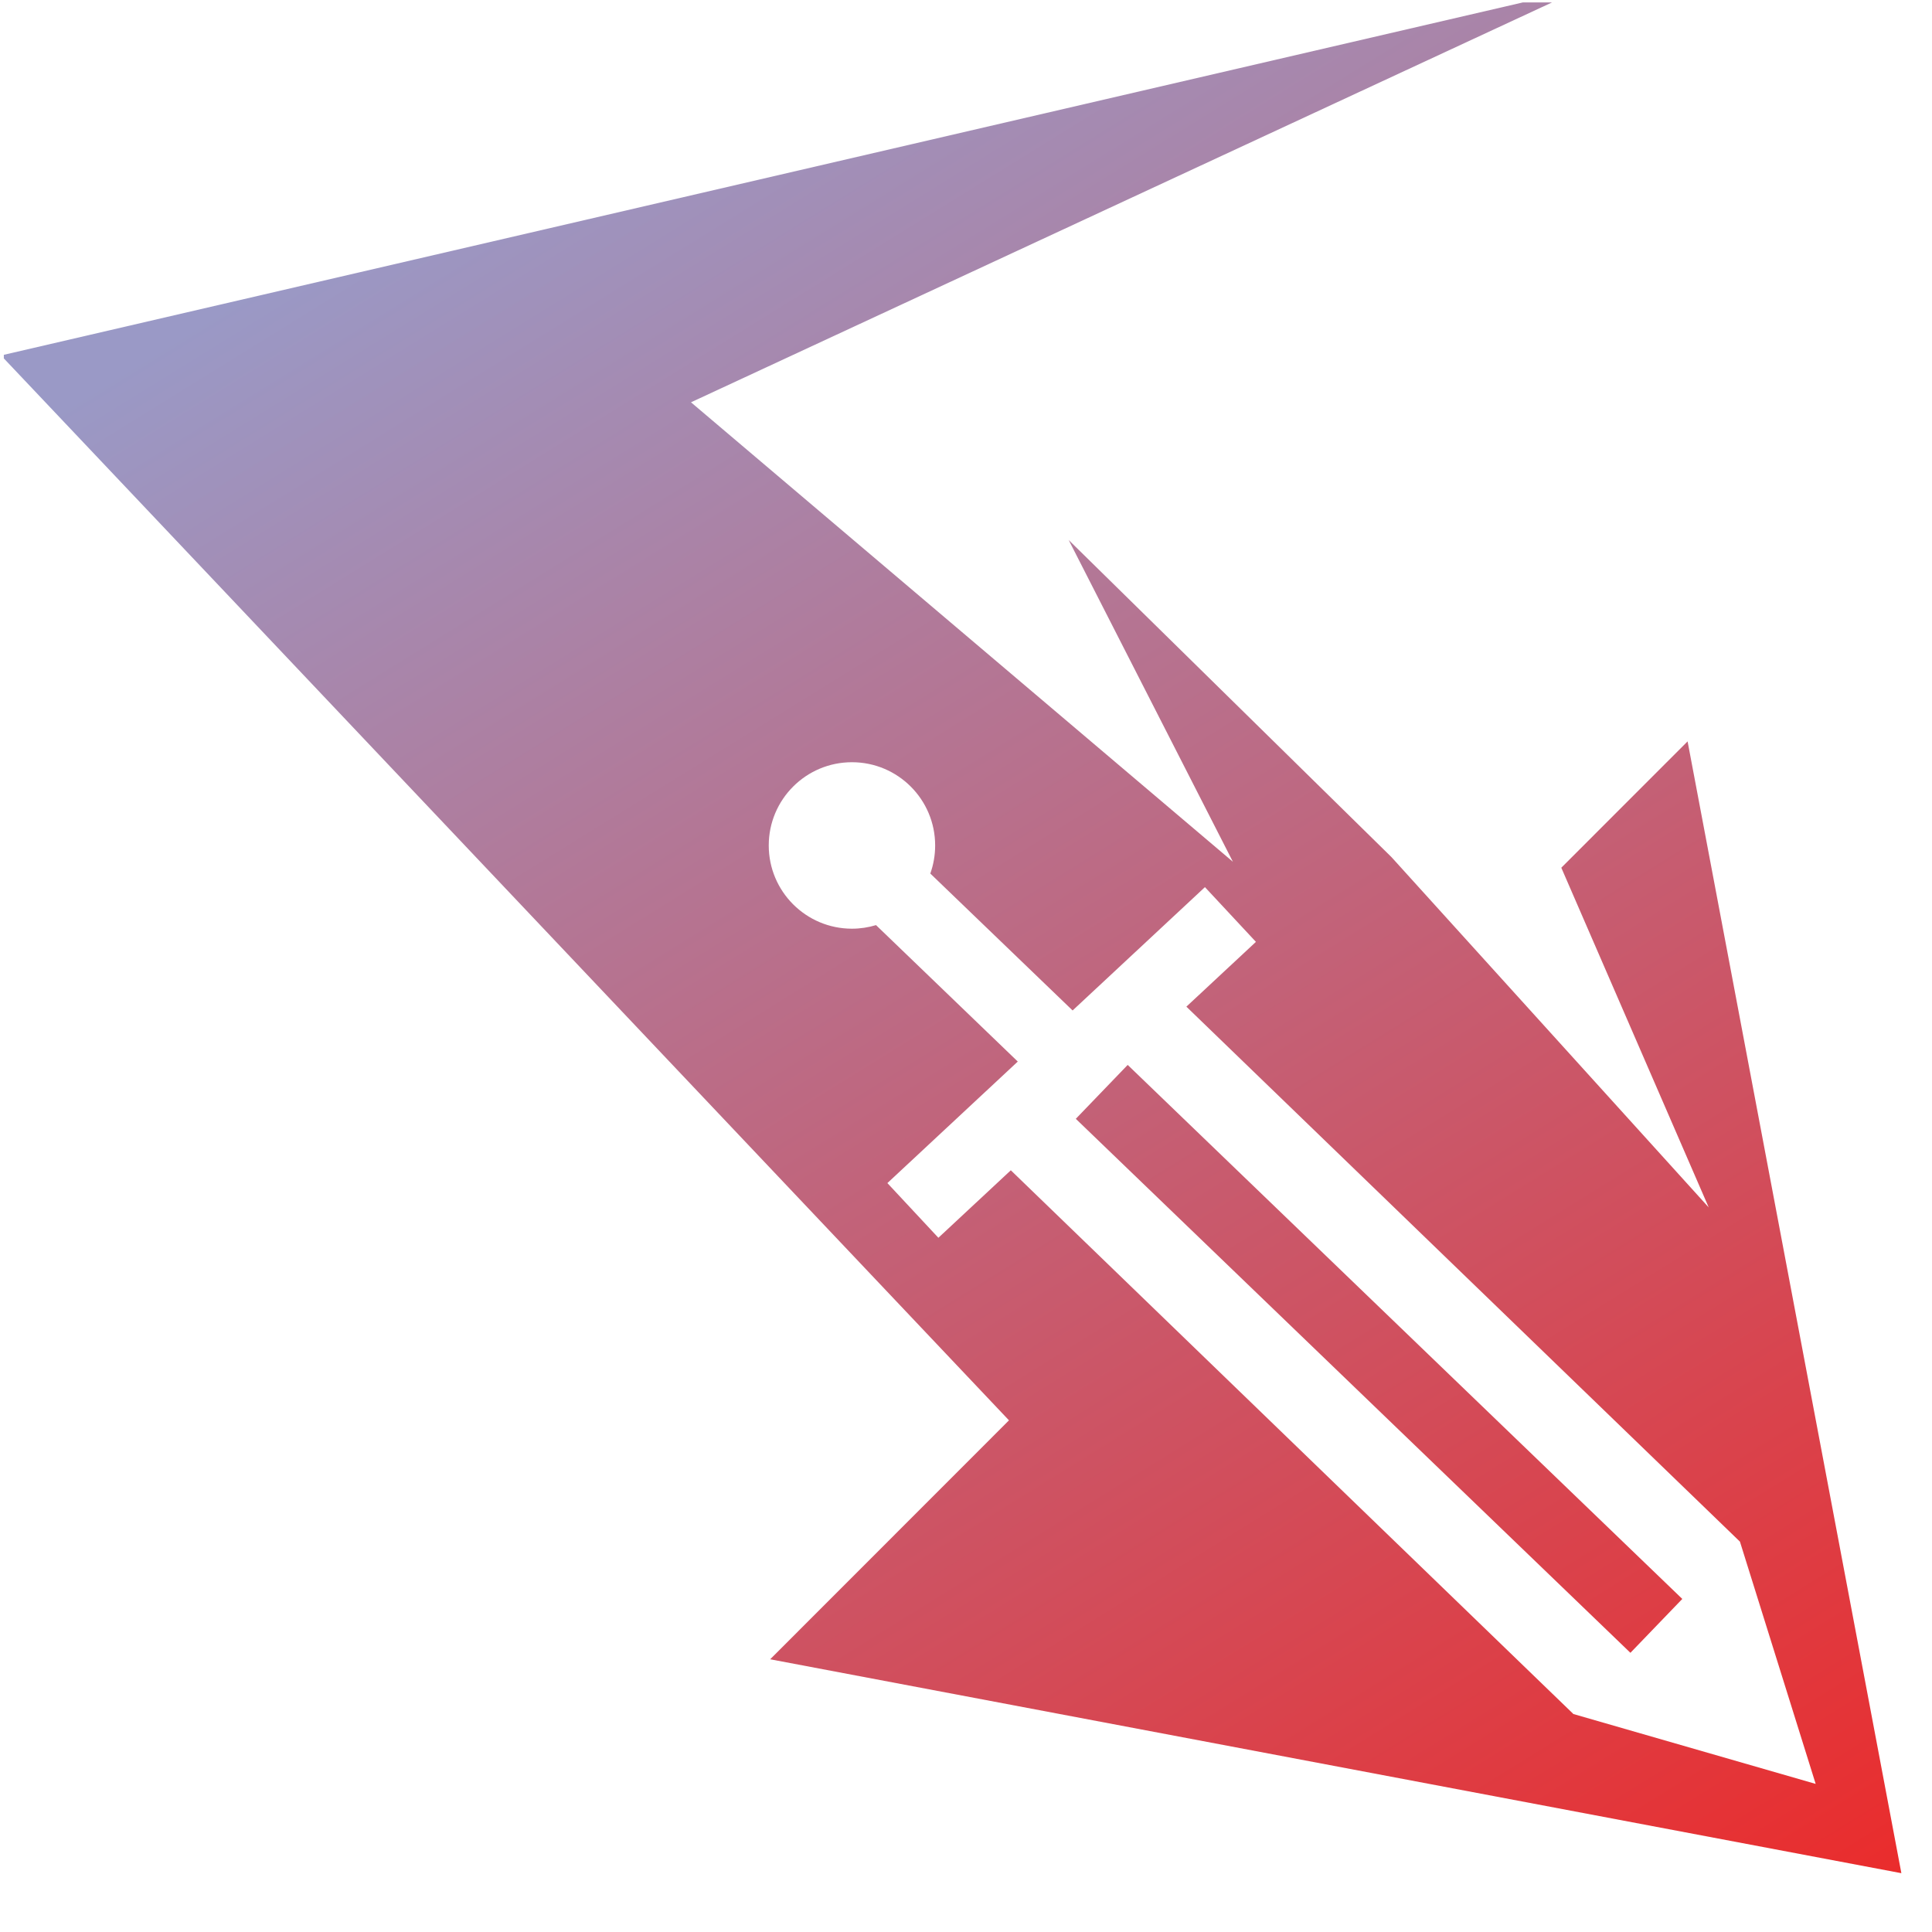 <svg width="61" height="61" viewBox="0 0 61 61" fill="none" xmlns="http://www.w3.org/2000/svg">
<g clip-path="url(#clip0_1091_1400)">
<path d="M49.924 -0.351L0.033 11.223L31.857 44.845L24.317 52.389L60.033 59.143L53.283 23.408L49.296 27.397L53.95 38.122L43.934 27.062L33.742 17.05L38.927 27.209L21.817 12.702L49.924 -0.351H49.924ZM26.899 24.066C28.35 24.066 29.526 25.243 29.526 26.694C29.526 27.005 29.472 27.304 29.373 27.581L33.866 31.904L38.044 28.01L39.654 29.738L37.458 31.784L54.936 48.675L57.327 56.324L49.678 54.118L31.915 36.95L29.628 39.081L28.018 37.354L32.135 33.517L27.659 29.209C27.418 29.282 27.163 29.322 26.899 29.322C25.448 29.322 24.272 28.145 24.272 26.694C24.272 25.243 25.448 24.066 26.899 24.066H26.899ZM35.605 33.623L33.967 35.325L51.478 52.185L53.116 50.484L35.605 33.623Z" fill="url(#paint0_linear_1091_1400)"/>
</g>
<defs>
<linearGradient id="paint0_linear_1091_1400" x1="60.033" y1="59.143" x2="23.186" y2="-0.351" gradientUnits="userSpaceOnUse">
<stop stop-color="#EA2C2C"/>
<stop offset="1" stop-color="#9A99C6"/>
</linearGradient>
<clipPath id="clip0_1091_1400">
<rect width="60" height="60" fill="white" transform="translate(0.121 0.077)"/>
</clipPath>
</defs>
</svg>
